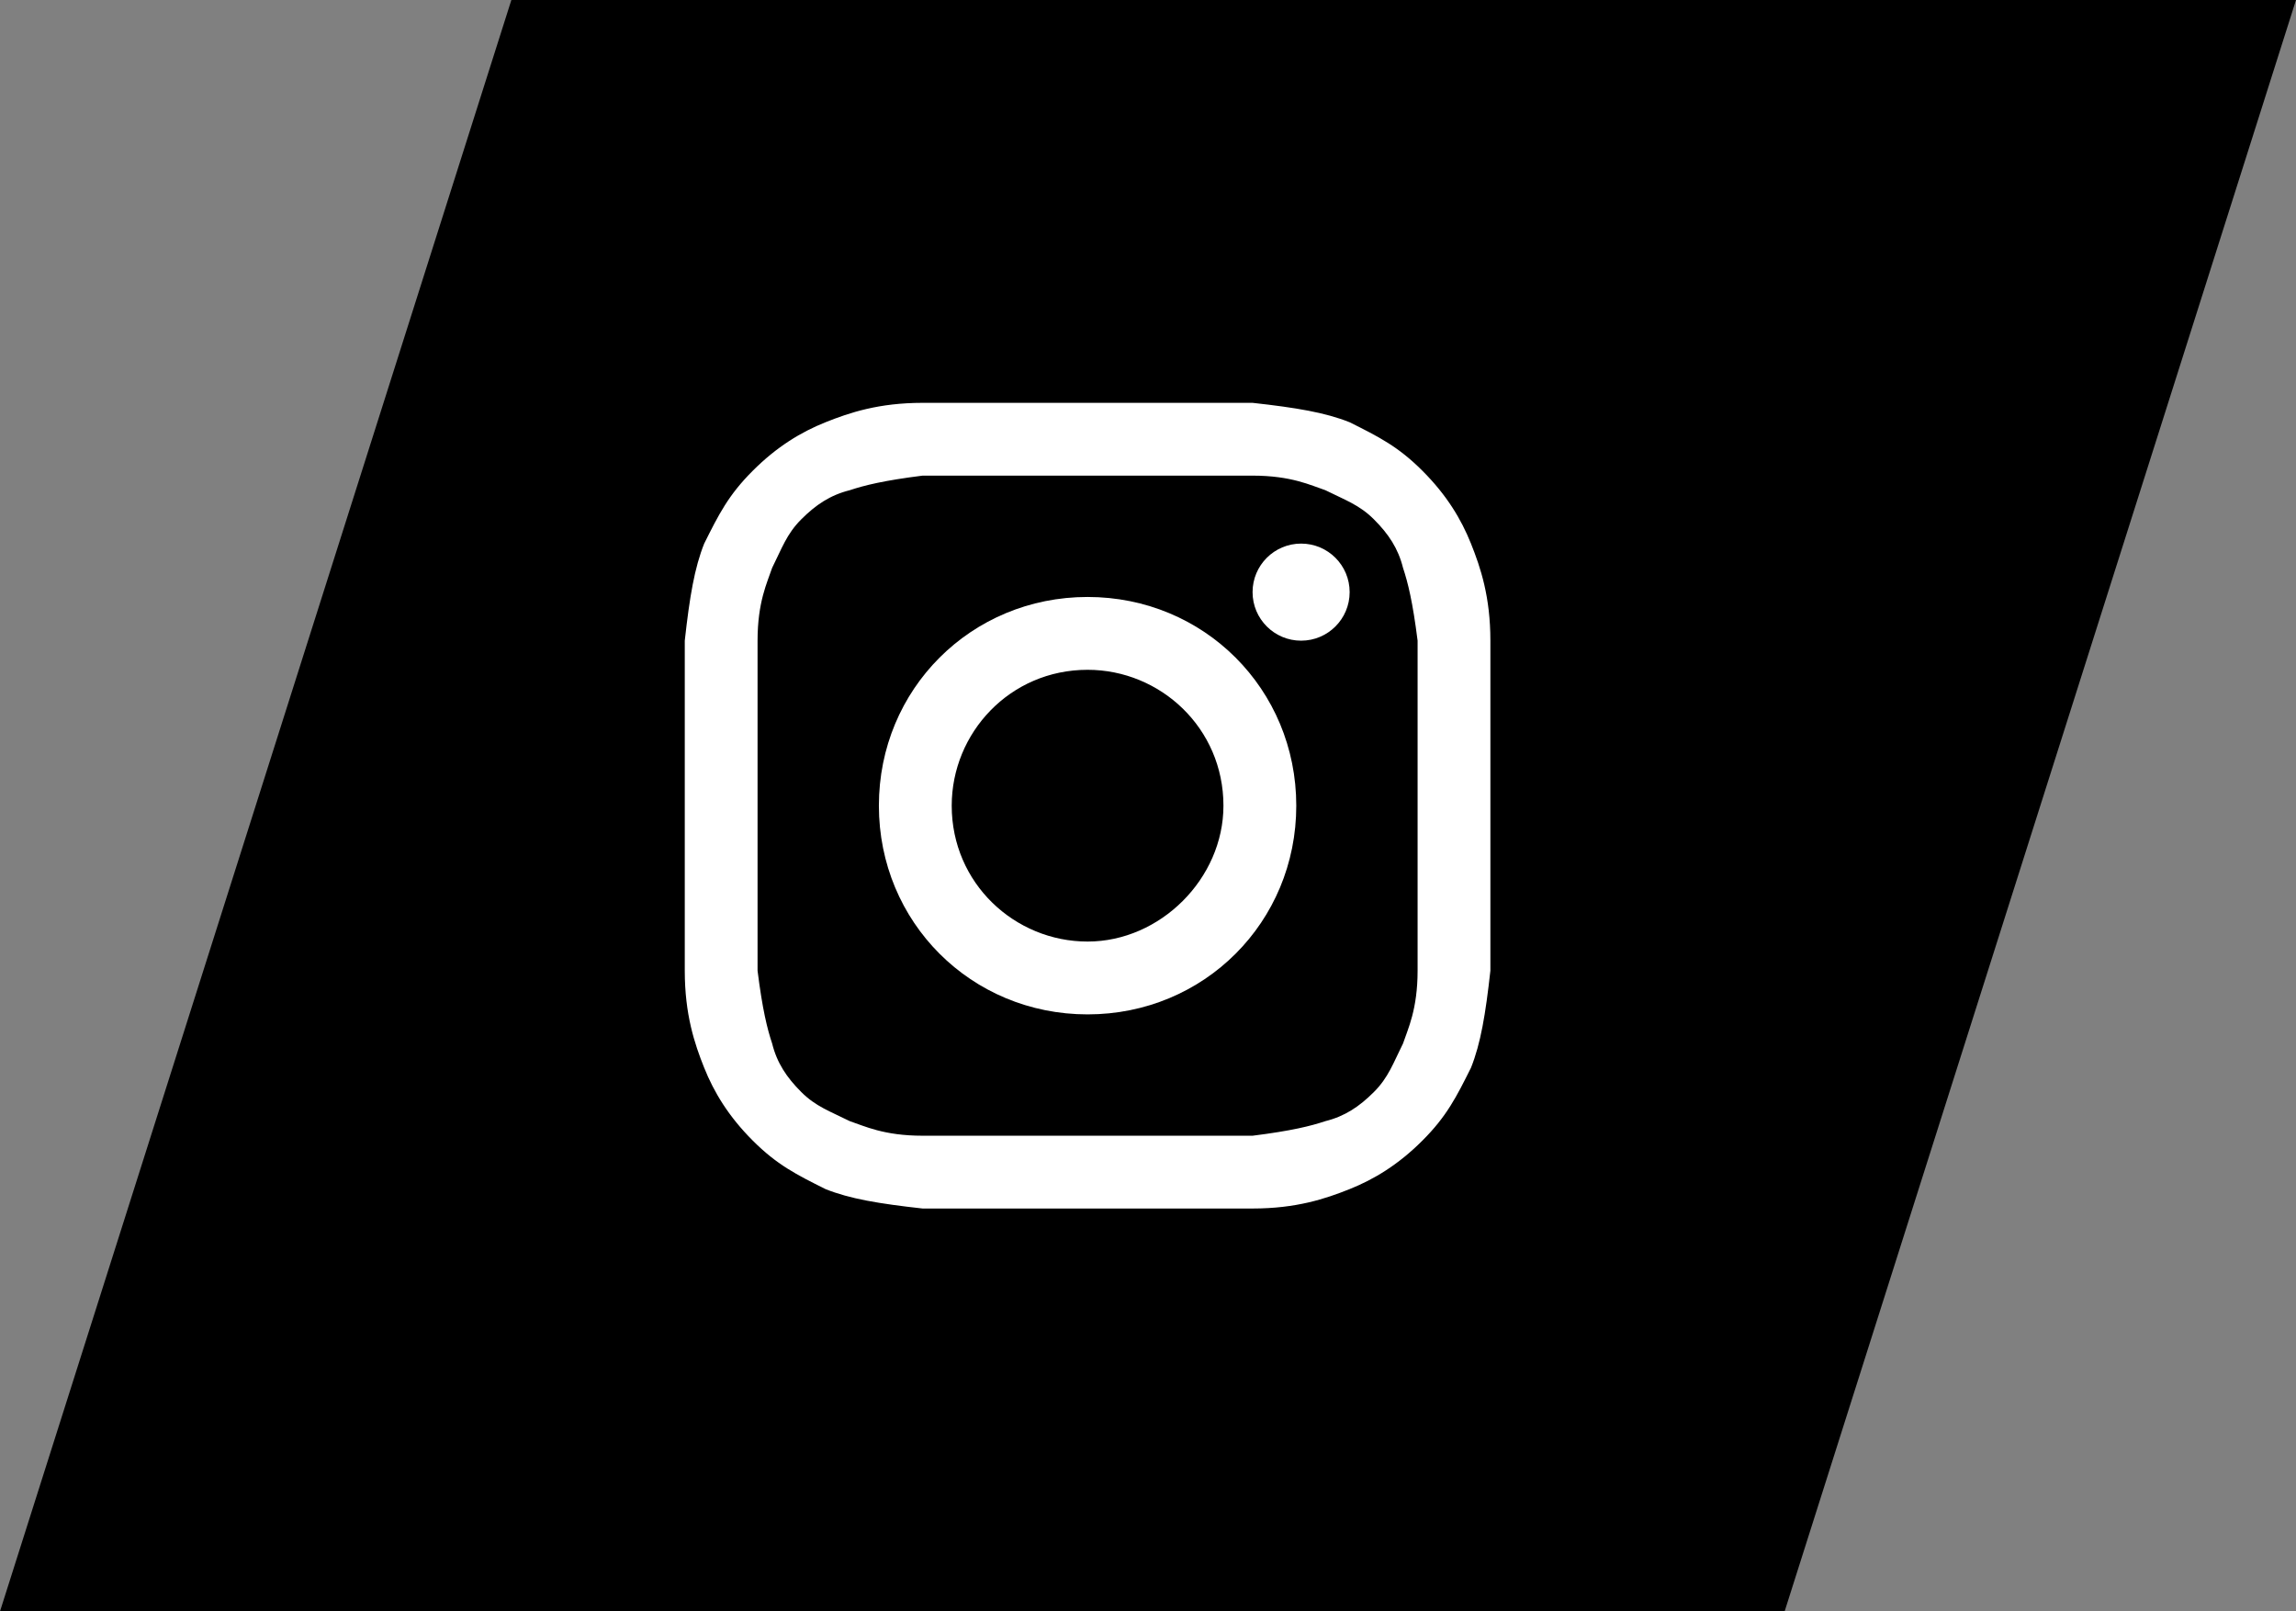 <svg width="57" height="40" viewBox="0 0 57 40" fill="none" xmlns="http://www.w3.org/2000/svg">
<rect x="0" y="0" width="57" height="40" fill="#808080" stroke="none"/>
<path d="M12.695 0H57L44.305 40H0L12.695 0Z" fill="black"/>
<path d="M27 11.807C29.651 11.807 30.012 11.807 31.096 11.807C32.06 11.807 32.542 12.048 32.904 12.169C33.386 12.41 33.747 12.53 34.108 12.892C34.47 13.253 34.711 13.614 34.831 14.096C34.952 14.458 35.072 14.94 35.193 15.904C35.193 16.988 35.193 17.229 35.193 20C35.193 22.771 35.193 23.012 35.193 24.096C35.193 25.06 34.952 25.542 34.831 25.904C34.59 26.386 34.47 26.747 34.108 27.108C33.747 27.47 33.386 27.711 32.904 27.831C32.542 27.952 32.06 28.072 31.096 28.193C30.012 28.193 29.771 28.193 27 28.193C24.229 28.193 23.988 28.193 22.904 28.193C21.94 28.193 21.458 27.952 21.096 27.831C20.614 27.59 20.253 27.47 19.892 27.108C19.53 26.747 19.289 26.386 19.169 25.904C19.048 25.542 18.928 25.06 18.807 24.096C18.807 23.012 18.807 22.771 18.807 20C18.807 17.229 18.807 16.988 18.807 15.904C18.807 14.94 19.048 14.458 19.169 14.096C19.41 13.614 19.53 13.253 19.892 12.892C20.253 12.53 20.614 12.289 21.096 12.169C21.458 12.048 21.94 11.928 22.904 11.807C23.988 11.807 24.349 11.807 27 11.807ZM27 10C24.229 10 23.988 10 22.904 10C21.819 10 21.096 10.241 20.494 10.482C19.892 10.723 19.289 11.084 18.687 11.687C18.084 12.289 17.843 12.771 17.482 13.494C17.241 14.096 17.12 14.819 17 15.904C17 16.988 17 17.349 17 20C17 22.771 17 23.012 17 24.096C17 25.181 17.241 25.904 17.482 26.506C17.723 27.108 18.084 27.711 18.687 28.313C19.289 28.916 19.771 29.157 20.494 29.518C21.096 29.759 21.819 29.88 22.904 30C23.988 30 24.349 30 27 30C29.651 30 30.012 30 31.096 30C32.181 30 32.904 29.759 33.506 29.518C34.108 29.277 34.711 28.916 35.313 28.313C35.916 27.711 36.157 27.229 36.518 26.506C36.759 25.904 36.88 25.181 37 24.096C37 23.012 37 22.651 37 20C37 17.349 37 16.988 37 15.904C37 14.819 36.759 14.096 36.518 13.494C36.277 12.892 35.916 12.289 35.313 11.687C34.711 11.084 34.229 10.843 33.506 10.482C32.904 10.241 32.181 10.12 31.096 10C30.012 10 29.771 10 27 10Z" fill="white"/>
<path d="M27 14.819C24.108 14.819 21.819 17.108 21.819 20C21.819 22.892 24.108 25.181 27 25.181C29.892 25.181 32.181 22.892 32.181 20C32.181 17.108 29.892 14.819 27 14.819ZM27 23.373C25.193 23.373 23.627 21.928 23.627 20C23.627 18.193 25.072 16.627 27 16.627C28.807 16.627 30.373 18.072 30.373 20C30.373 21.807 28.807 23.373 27 23.373Z" fill="white"/>
<path d="M32.301 15.904C32.967 15.904 33.506 15.364 33.506 14.699C33.506 14.033 32.967 13.494 32.301 13.494C31.636 13.494 31.096 14.033 31.096 14.699C31.096 15.364 31.636 15.904 32.301 15.904Z" fill="white"/>
</svg>
